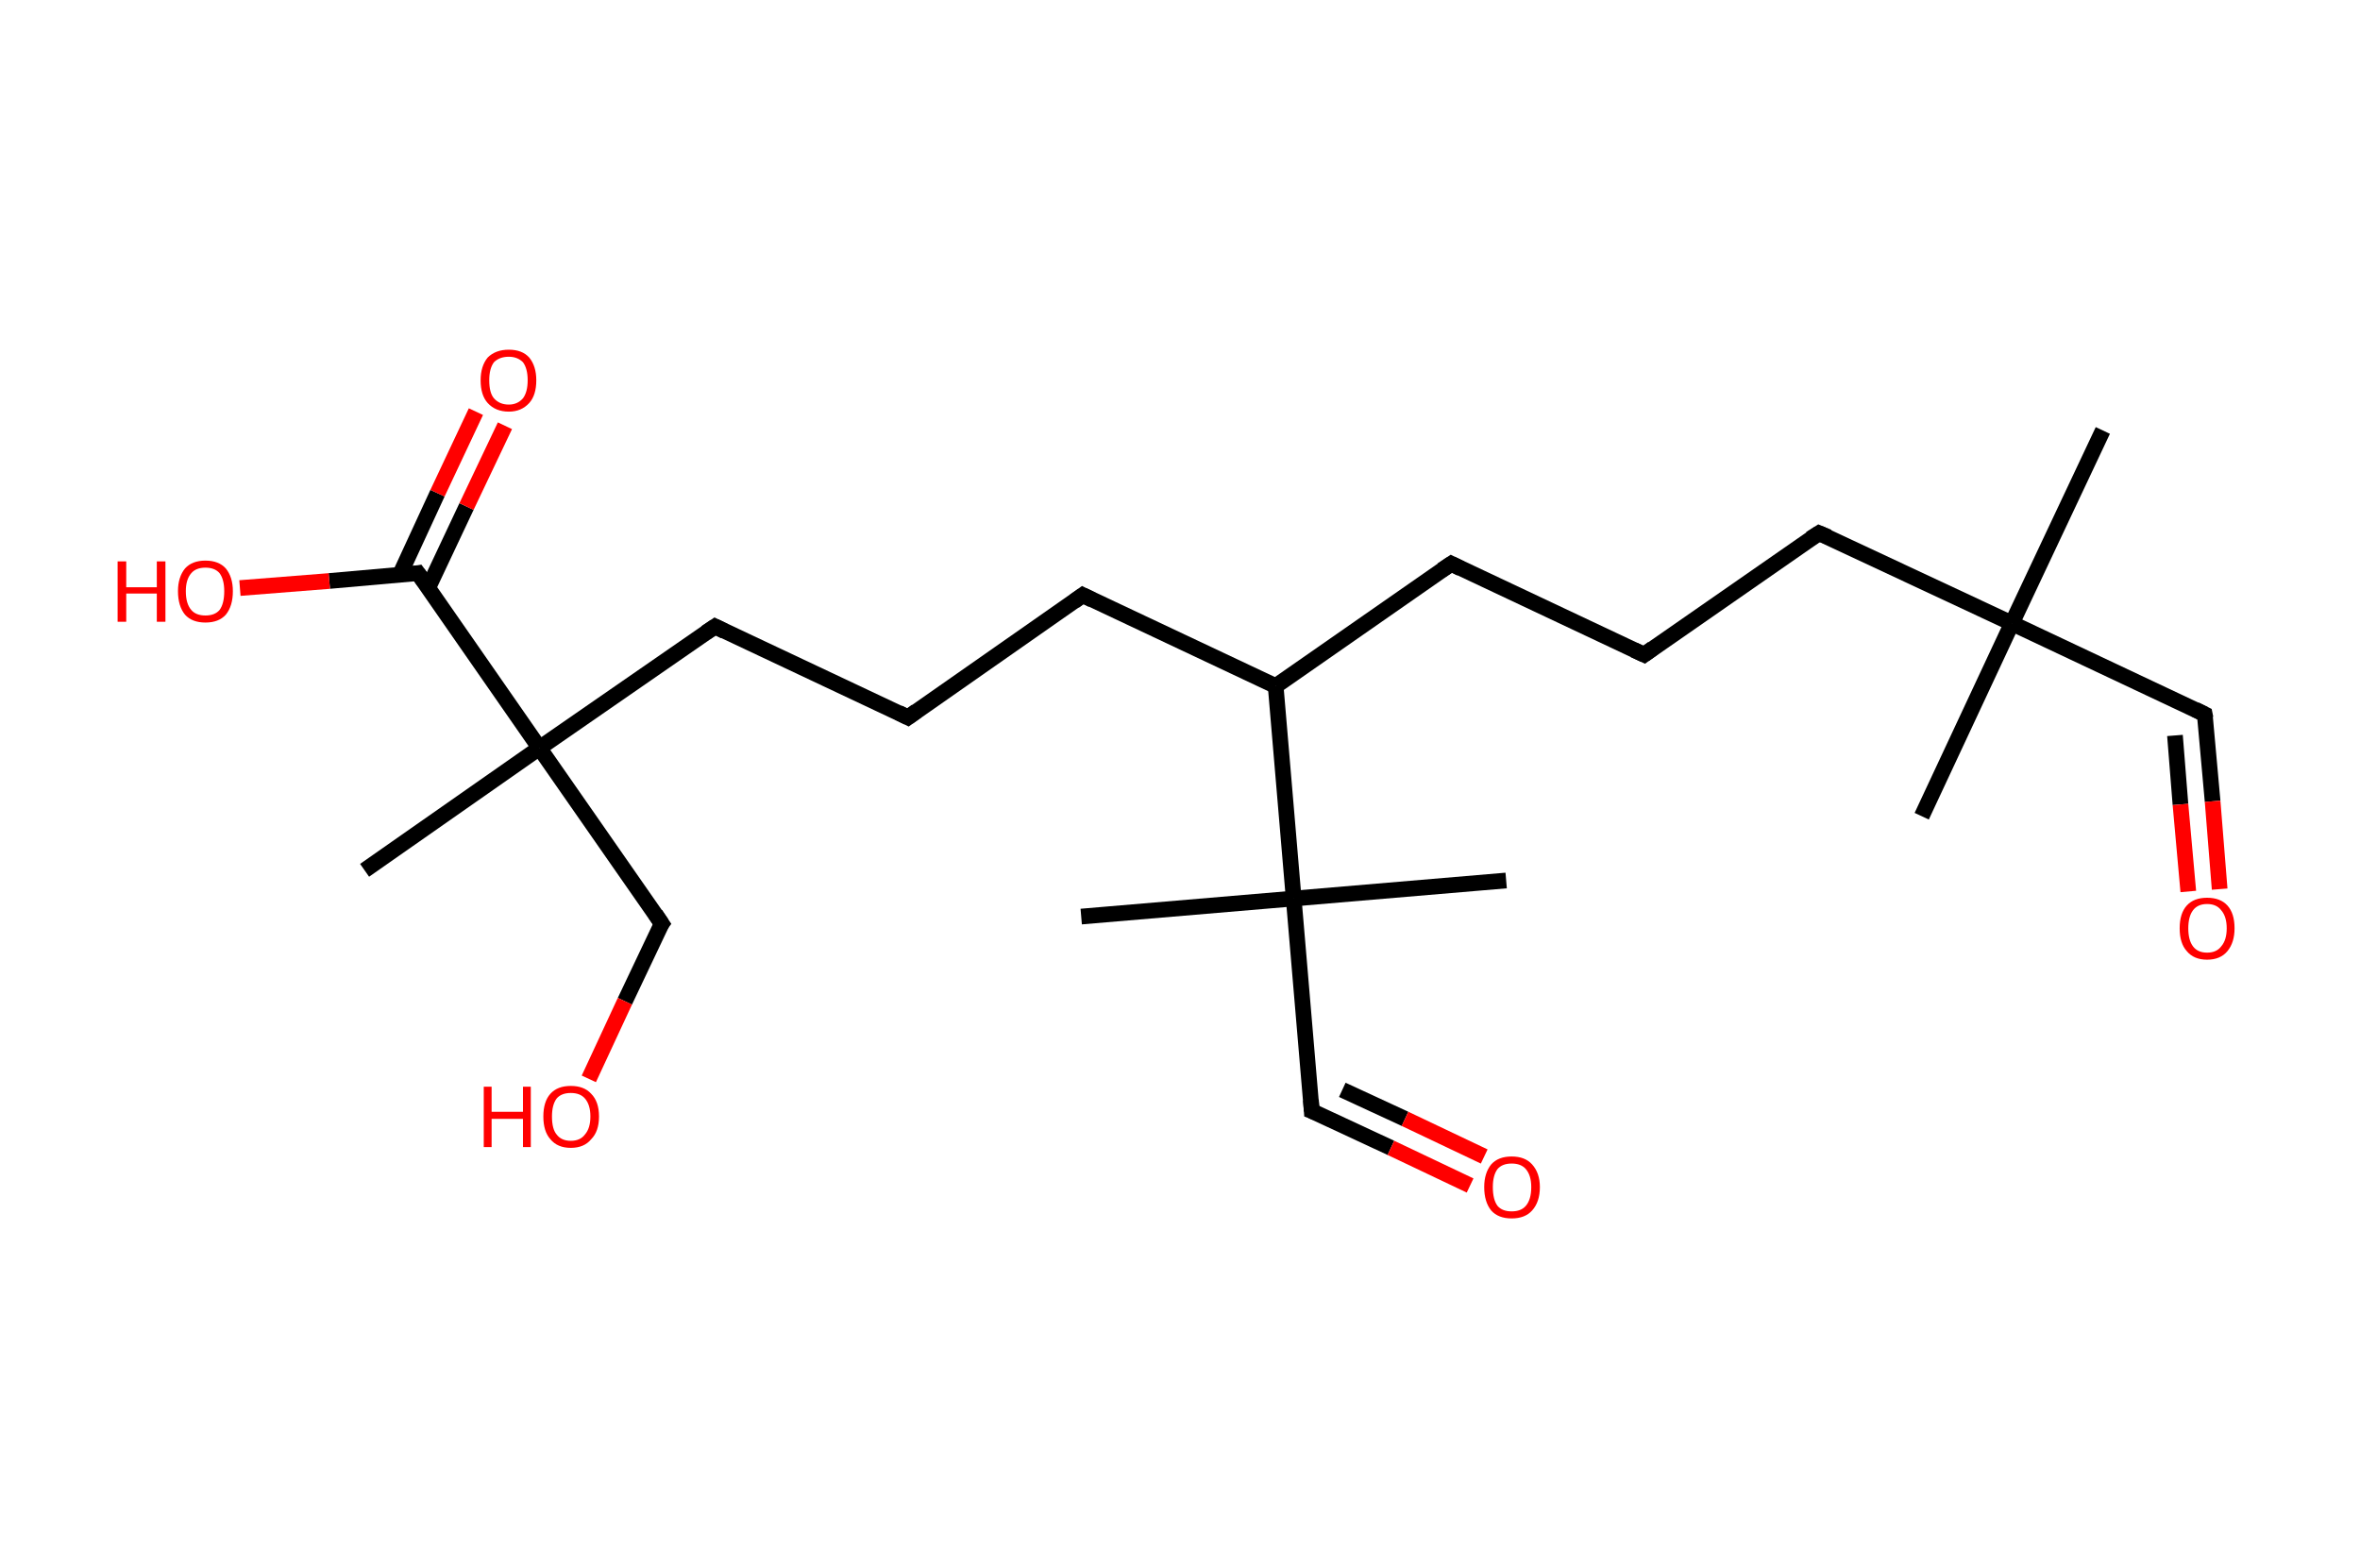 <?xml version='1.0' encoding='ASCII' standalone='yes'?>
<svg xmlns="http://www.w3.org/2000/svg" xmlns:rdkit="http://www.rdkit.org/xml" xmlns:xlink="http://www.w3.org/1999/xlink" version="1.1" baseProfile="full" xml:space="preserve" width="301px" height="200px" viewBox="0 0 301 200">
<!-- END OF HEADER -->
<rect style="opacity:1.0;fill:#FFFFFF;stroke:none" width="301.0" height="200.0" x="0.0" y="0.0"> </rect>
<path class="bond-0 atom-0 atom-1" d="M 268.2,54.9 L 256.6,79.5" style="fill:none;fill-rule:evenodd;stroke:#000000;stroke-width:2.0px;stroke-linecap:butt;stroke-linejoin:miter;stroke-opacity:1"/>
<path class="bond-1 atom-1 atom-2" d="M 256.6,79.5 L 245.1,104.1" style="fill:none;fill-rule:evenodd;stroke:#000000;stroke-width:2.0px;stroke-linecap:butt;stroke-linejoin:miter;stroke-opacity:1"/>
<path class="bond-2 atom-1 atom-3" d="M 256.6,79.5 L 281.2,91.1" style="fill:none;fill-rule:evenodd;stroke:#000000;stroke-width:2.0px;stroke-linecap:butt;stroke-linejoin:miter;stroke-opacity:1"/>
<path class="bond-3 atom-3 atom-4" d="M 281.2,91.1 L 282.2,102.2" style="fill:none;fill-rule:evenodd;stroke:#000000;stroke-width:2.0px;stroke-linecap:butt;stroke-linejoin:miter;stroke-opacity:1"/>
<path class="bond-3 atom-3 atom-4" d="M 282.2,102.2 L 283.1,113.4" style="fill:none;fill-rule:evenodd;stroke:#FF0000;stroke-width:2.0px;stroke-linecap:butt;stroke-linejoin:miter;stroke-opacity:1"/>
<path class="bond-3 atom-3 atom-4" d="M 277.4,93.8 L 278.1,102.6" style="fill:none;fill-rule:evenodd;stroke:#000000;stroke-width:2.0px;stroke-linecap:butt;stroke-linejoin:miter;stroke-opacity:1"/>
<path class="bond-3 atom-3 atom-4" d="M 278.1,102.6 L 279.1,113.7" style="fill:none;fill-rule:evenodd;stroke:#FF0000;stroke-width:2.0px;stroke-linecap:butt;stroke-linejoin:miter;stroke-opacity:1"/>
<path class="bond-4 atom-1 atom-5" d="M 256.6,79.5 L 232.0,68.0" style="fill:none;fill-rule:evenodd;stroke:#000000;stroke-width:2.0px;stroke-linecap:butt;stroke-linejoin:miter;stroke-opacity:1"/>
<path class="bond-5 atom-5 atom-6" d="M 232.0,68.0 L 209.7,83.5" style="fill:none;fill-rule:evenodd;stroke:#000000;stroke-width:2.0px;stroke-linecap:butt;stroke-linejoin:miter;stroke-opacity:1"/>
<path class="bond-6 atom-6 atom-7" d="M 209.7,83.5 L 185.1,71.9" style="fill:none;fill-rule:evenodd;stroke:#000000;stroke-width:2.0px;stroke-linecap:butt;stroke-linejoin:miter;stroke-opacity:1"/>
<path class="bond-7 atom-7 atom-8" d="M 185.1,71.9 L 162.7,87.5" style="fill:none;fill-rule:evenodd;stroke:#000000;stroke-width:2.0px;stroke-linecap:butt;stroke-linejoin:miter;stroke-opacity:1"/>
<path class="bond-8 atom-8 atom-9" d="M 162.7,87.5 L 138.1,75.9" style="fill:none;fill-rule:evenodd;stroke:#000000;stroke-width:2.0px;stroke-linecap:butt;stroke-linejoin:miter;stroke-opacity:1"/>
<path class="bond-9 atom-9 atom-10" d="M 138.1,75.9 L 115.8,91.5" style="fill:none;fill-rule:evenodd;stroke:#000000;stroke-width:2.0px;stroke-linecap:butt;stroke-linejoin:miter;stroke-opacity:1"/>
<path class="bond-10 atom-10 atom-11" d="M 115.8,91.5 L 91.2,79.9" style="fill:none;fill-rule:evenodd;stroke:#000000;stroke-width:2.0px;stroke-linecap:butt;stroke-linejoin:miter;stroke-opacity:1"/>
<path class="bond-11 atom-11 atom-12" d="M 91.2,79.9 L 68.8,95.4" style="fill:none;fill-rule:evenodd;stroke:#000000;stroke-width:2.0px;stroke-linecap:butt;stroke-linejoin:miter;stroke-opacity:1"/>
<path class="bond-12 atom-12 atom-13" d="M 68.8,95.4 L 46.5,111.0" style="fill:none;fill-rule:evenodd;stroke:#000000;stroke-width:2.0px;stroke-linecap:butt;stroke-linejoin:miter;stroke-opacity:1"/>
<path class="bond-13 atom-12 atom-14" d="M 68.8,95.4 L 84.4,117.8" style="fill:none;fill-rule:evenodd;stroke:#000000;stroke-width:2.0px;stroke-linecap:butt;stroke-linejoin:miter;stroke-opacity:1"/>
<path class="bond-14 atom-14 atom-15" d="M 84.4,117.8 L 79.7,127.7" style="fill:none;fill-rule:evenodd;stroke:#000000;stroke-width:2.0px;stroke-linecap:butt;stroke-linejoin:miter;stroke-opacity:1"/>
<path class="bond-14 atom-14 atom-15" d="M 79.7,127.7 L 75.1,137.6" style="fill:none;fill-rule:evenodd;stroke:#FF0000;stroke-width:2.0px;stroke-linecap:butt;stroke-linejoin:miter;stroke-opacity:1"/>
<path class="bond-15 atom-12 atom-16" d="M 68.8,95.4 L 53.3,73.1" style="fill:none;fill-rule:evenodd;stroke:#000000;stroke-width:2.0px;stroke-linecap:butt;stroke-linejoin:miter;stroke-opacity:1"/>
<path class="bond-16 atom-16 atom-17" d="M 54.6,75.0 L 59.5,64.6" style="fill:none;fill-rule:evenodd;stroke:#000000;stroke-width:2.0px;stroke-linecap:butt;stroke-linejoin:miter;stroke-opacity:1"/>
<path class="bond-16 atom-16 atom-17" d="M 59.5,64.6 L 64.4,54.3" style="fill:none;fill-rule:evenodd;stroke:#FF0000;stroke-width:2.0px;stroke-linecap:butt;stroke-linejoin:miter;stroke-opacity:1"/>
<path class="bond-16 atom-16 atom-17" d="M 51.0,73.3 L 55.8,62.9" style="fill:none;fill-rule:evenodd;stroke:#000000;stroke-width:2.0px;stroke-linecap:butt;stroke-linejoin:miter;stroke-opacity:1"/>
<path class="bond-16 atom-16 atom-17" d="M 55.8,62.9 L 60.7,52.5" style="fill:none;fill-rule:evenodd;stroke:#FF0000;stroke-width:2.0px;stroke-linecap:butt;stroke-linejoin:miter;stroke-opacity:1"/>
<path class="bond-17 atom-16 atom-18" d="M 53.3,73.1 L 42.0,74.1" style="fill:none;fill-rule:evenodd;stroke:#000000;stroke-width:2.0px;stroke-linecap:butt;stroke-linejoin:miter;stroke-opacity:1"/>
<path class="bond-17 atom-16 atom-18" d="M 42.0,74.1 L 30.6,75.0" style="fill:none;fill-rule:evenodd;stroke:#FF0000;stroke-width:2.0px;stroke-linecap:butt;stroke-linejoin:miter;stroke-opacity:1"/>
<path class="bond-18 atom-8 atom-19" d="M 162.7,87.5 L 165.0,114.6" style="fill:none;fill-rule:evenodd;stroke:#000000;stroke-width:2.0px;stroke-linecap:butt;stroke-linejoin:miter;stroke-opacity:1"/>
<path class="bond-19 atom-19 atom-20" d="M 165.0,114.6 L 192.1,112.3" style="fill:none;fill-rule:evenodd;stroke:#000000;stroke-width:2.0px;stroke-linecap:butt;stroke-linejoin:miter;stroke-opacity:1"/>
<path class="bond-20 atom-19 atom-21" d="M 165.0,114.6 L 137.9,116.9" style="fill:none;fill-rule:evenodd;stroke:#000000;stroke-width:2.0px;stroke-linecap:butt;stroke-linejoin:miter;stroke-opacity:1"/>
<path class="bond-21 atom-19 atom-22" d="M 165.0,114.6 L 167.3,141.7" style="fill:none;fill-rule:evenodd;stroke:#000000;stroke-width:2.0px;stroke-linecap:butt;stroke-linejoin:miter;stroke-opacity:1"/>
<path class="bond-22 atom-22 atom-23" d="M 167.3,141.7 L 177.4,146.4" style="fill:none;fill-rule:evenodd;stroke:#000000;stroke-width:2.0px;stroke-linecap:butt;stroke-linejoin:miter;stroke-opacity:1"/>
<path class="bond-22 atom-22 atom-23" d="M 177.4,146.4 L 187.5,151.2" style="fill:none;fill-rule:evenodd;stroke:#FF0000;stroke-width:2.0px;stroke-linecap:butt;stroke-linejoin:miter;stroke-opacity:1"/>
<path class="bond-22 atom-22 atom-23" d="M 171.2,139.0 L 179.2,142.7" style="fill:none;fill-rule:evenodd;stroke:#000000;stroke-width:2.0px;stroke-linecap:butt;stroke-linejoin:miter;stroke-opacity:1"/>
<path class="bond-22 atom-22 atom-23" d="M 179.2,142.7 L 189.3,147.5" style="fill:none;fill-rule:evenodd;stroke:#FF0000;stroke-width:2.0px;stroke-linecap:butt;stroke-linejoin:miter;stroke-opacity:1"/>
<path d="M 280.0,90.5 L 281.2,91.1 L 281.3,91.6" style="fill:none;stroke:#000000;stroke-width:2.0px;stroke-linecap:butt;stroke-linejoin:miter;stroke-opacity:1;"/>
<path d="M 233.2,68.5 L 232.0,68.0 L 230.9,68.7" style="fill:none;stroke:#000000;stroke-width:2.0px;stroke-linecap:butt;stroke-linejoin:miter;stroke-opacity:1;"/>
<path d="M 210.8,82.7 L 209.7,83.5 L 208.4,82.9" style="fill:none;stroke:#000000;stroke-width:2.0px;stroke-linecap:butt;stroke-linejoin:miter;stroke-opacity:1;"/>
<path d="M 186.3,72.5 L 185.1,71.9 L 183.9,72.7" style="fill:none;stroke:#000000;stroke-width:2.0px;stroke-linecap:butt;stroke-linejoin:miter;stroke-opacity:1;"/>
<path d="M 139.3,76.5 L 138.1,75.9 L 137.0,76.7" style="fill:none;stroke:#000000;stroke-width:2.0px;stroke-linecap:butt;stroke-linejoin:miter;stroke-opacity:1;"/>
<path d="M 116.9,90.7 L 115.8,91.5 L 114.6,90.9" style="fill:none;stroke:#000000;stroke-width:2.0px;stroke-linecap:butt;stroke-linejoin:miter;stroke-opacity:1;"/>
<path d="M 92.4,80.5 L 91.2,79.9 L 90.0,80.7" style="fill:none;stroke:#000000;stroke-width:2.0px;stroke-linecap:butt;stroke-linejoin:miter;stroke-opacity:1;"/>
<path d="M 83.6,116.6 L 84.4,117.8 L 84.1,118.2" style="fill:none;stroke:#000000;stroke-width:2.0px;stroke-linecap:butt;stroke-linejoin:miter;stroke-opacity:1;"/>
<path d="M 54.1,74.2 L 53.3,73.1 L 52.7,73.2" style="fill:none;stroke:#000000;stroke-width:2.0px;stroke-linecap:butt;stroke-linejoin:miter;stroke-opacity:1;"/>
<path d="M 167.2,140.3 L 167.3,141.7 L 167.8,141.9" style="fill:none;stroke:#000000;stroke-width:2.0px;stroke-linecap:butt;stroke-linejoin:miter;stroke-opacity:1;"/>
<path class="atom-4" d="M 278.0 118.4 Q 278.0 116.5, 278.9 115.5 Q 279.8 114.5, 281.5 114.5 Q 283.2 114.5, 284.1 115.5 Q 285.0 116.5, 285.0 118.4 Q 285.0 120.2, 284.1 121.3 Q 283.2 122.4, 281.5 122.4 Q 279.8 122.4, 278.9 121.3 Q 278.0 120.3, 278.0 118.4 M 281.5 121.5 Q 282.7 121.5, 283.3 120.7 Q 284.0 119.9, 284.0 118.4 Q 284.0 116.9, 283.3 116.1 Q 282.7 115.3, 281.5 115.3 Q 280.3 115.3, 279.7 116.1 Q 279.1 116.9, 279.1 118.4 Q 279.1 119.9, 279.7 120.7 Q 280.3 121.5, 281.5 121.5 " fill="#FF0000"/>
<path class="atom-15" d="M 61.7 138.6 L 62.7 138.6 L 62.7 141.8 L 66.7 141.8 L 66.7 138.6 L 67.7 138.6 L 67.7 146.3 L 66.7 146.3 L 66.7 142.7 L 62.7 142.7 L 62.7 146.3 L 61.7 146.3 L 61.7 138.6 " fill="#FF0000"/>
<path class="atom-15" d="M 69.3 142.4 Q 69.3 140.5, 70.2 139.5 Q 71.1 138.5, 72.8 138.5 Q 74.5 138.5, 75.4 139.5 Q 76.4 140.5, 76.4 142.4 Q 76.4 144.3, 75.4 145.3 Q 74.5 146.4, 72.8 146.4 Q 71.1 146.4, 70.2 145.3 Q 69.3 144.3, 69.3 142.4 M 72.8 145.5 Q 74.0 145.5, 74.6 144.7 Q 75.3 143.9, 75.3 142.4 Q 75.3 140.9, 74.6 140.1 Q 74.0 139.4, 72.8 139.4 Q 71.6 139.4, 71.0 140.1 Q 70.4 140.9, 70.4 142.4 Q 70.4 144.0, 71.0 144.7 Q 71.6 145.5, 72.8 145.5 " fill="#FF0000"/>
<path class="atom-17" d="M 61.3 48.5 Q 61.3 46.7, 62.2 45.6 Q 63.2 44.6, 64.9 44.6 Q 66.6 44.6, 67.5 45.6 Q 68.4 46.7, 68.4 48.5 Q 68.4 50.4, 67.5 51.4 Q 66.5 52.5, 64.9 52.5 Q 63.2 52.5, 62.2 51.4 Q 61.3 50.4, 61.3 48.5 M 64.9 51.6 Q 66.0 51.6, 66.7 50.8 Q 67.3 50.0, 67.3 48.5 Q 67.3 47.0, 66.7 46.2 Q 66.0 45.5, 64.9 45.5 Q 63.7 45.5, 63.0 46.2 Q 62.4 47.0, 62.4 48.5 Q 62.4 50.1, 63.0 50.8 Q 63.7 51.6, 64.9 51.6 " fill="#FF0000"/>
<path class="atom-18" d="M 15.0 71.6 L 16.1 71.6 L 16.1 74.9 L 20.0 74.9 L 20.0 71.6 L 21.1 71.6 L 21.1 79.3 L 20.0 79.3 L 20.0 75.7 L 16.1 75.7 L 16.1 79.3 L 15.0 79.3 L 15.0 71.6 " fill="#FF0000"/>
<path class="atom-18" d="M 22.7 75.4 Q 22.7 73.6, 23.6 72.5 Q 24.5 71.5, 26.2 71.5 Q 27.9 71.5, 28.8 72.5 Q 29.7 73.6, 29.7 75.4 Q 29.7 77.3, 28.8 78.4 Q 27.9 79.4, 26.2 79.4 Q 24.5 79.4, 23.6 78.4 Q 22.7 77.3, 22.7 75.4 M 26.2 78.5 Q 27.4 78.5, 28.0 77.8 Q 28.6 77.0, 28.6 75.4 Q 28.6 73.9, 28.0 73.1 Q 27.4 72.4, 26.2 72.4 Q 25.0 72.4, 24.4 73.1 Q 23.7 73.9, 23.7 75.4 Q 23.7 77.0, 24.4 77.8 Q 25.0 78.5, 26.2 78.5 " fill="#FF0000"/>
<path class="atom-23" d="M 189.3 151.4 Q 189.3 149.6, 190.2 148.5 Q 191.1 147.5, 192.8 147.5 Q 194.5 147.5, 195.4 148.5 Q 196.4 149.6, 196.4 151.4 Q 196.4 153.3, 195.4 154.4 Q 194.5 155.4, 192.8 155.4 Q 191.1 155.4, 190.2 154.4 Q 189.3 153.3, 189.3 151.4 M 192.8 154.5 Q 194.0 154.5, 194.6 153.8 Q 195.3 153.0, 195.3 151.4 Q 195.3 149.9, 194.6 149.1 Q 194.0 148.4, 192.8 148.4 Q 191.6 148.4, 191.0 149.1 Q 190.4 149.9, 190.4 151.4 Q 190.4 153.0, 191.0 153.8 Q 191.6 154.5, 192.8 154.5 " fill="#FF0000"/>
</svg>
